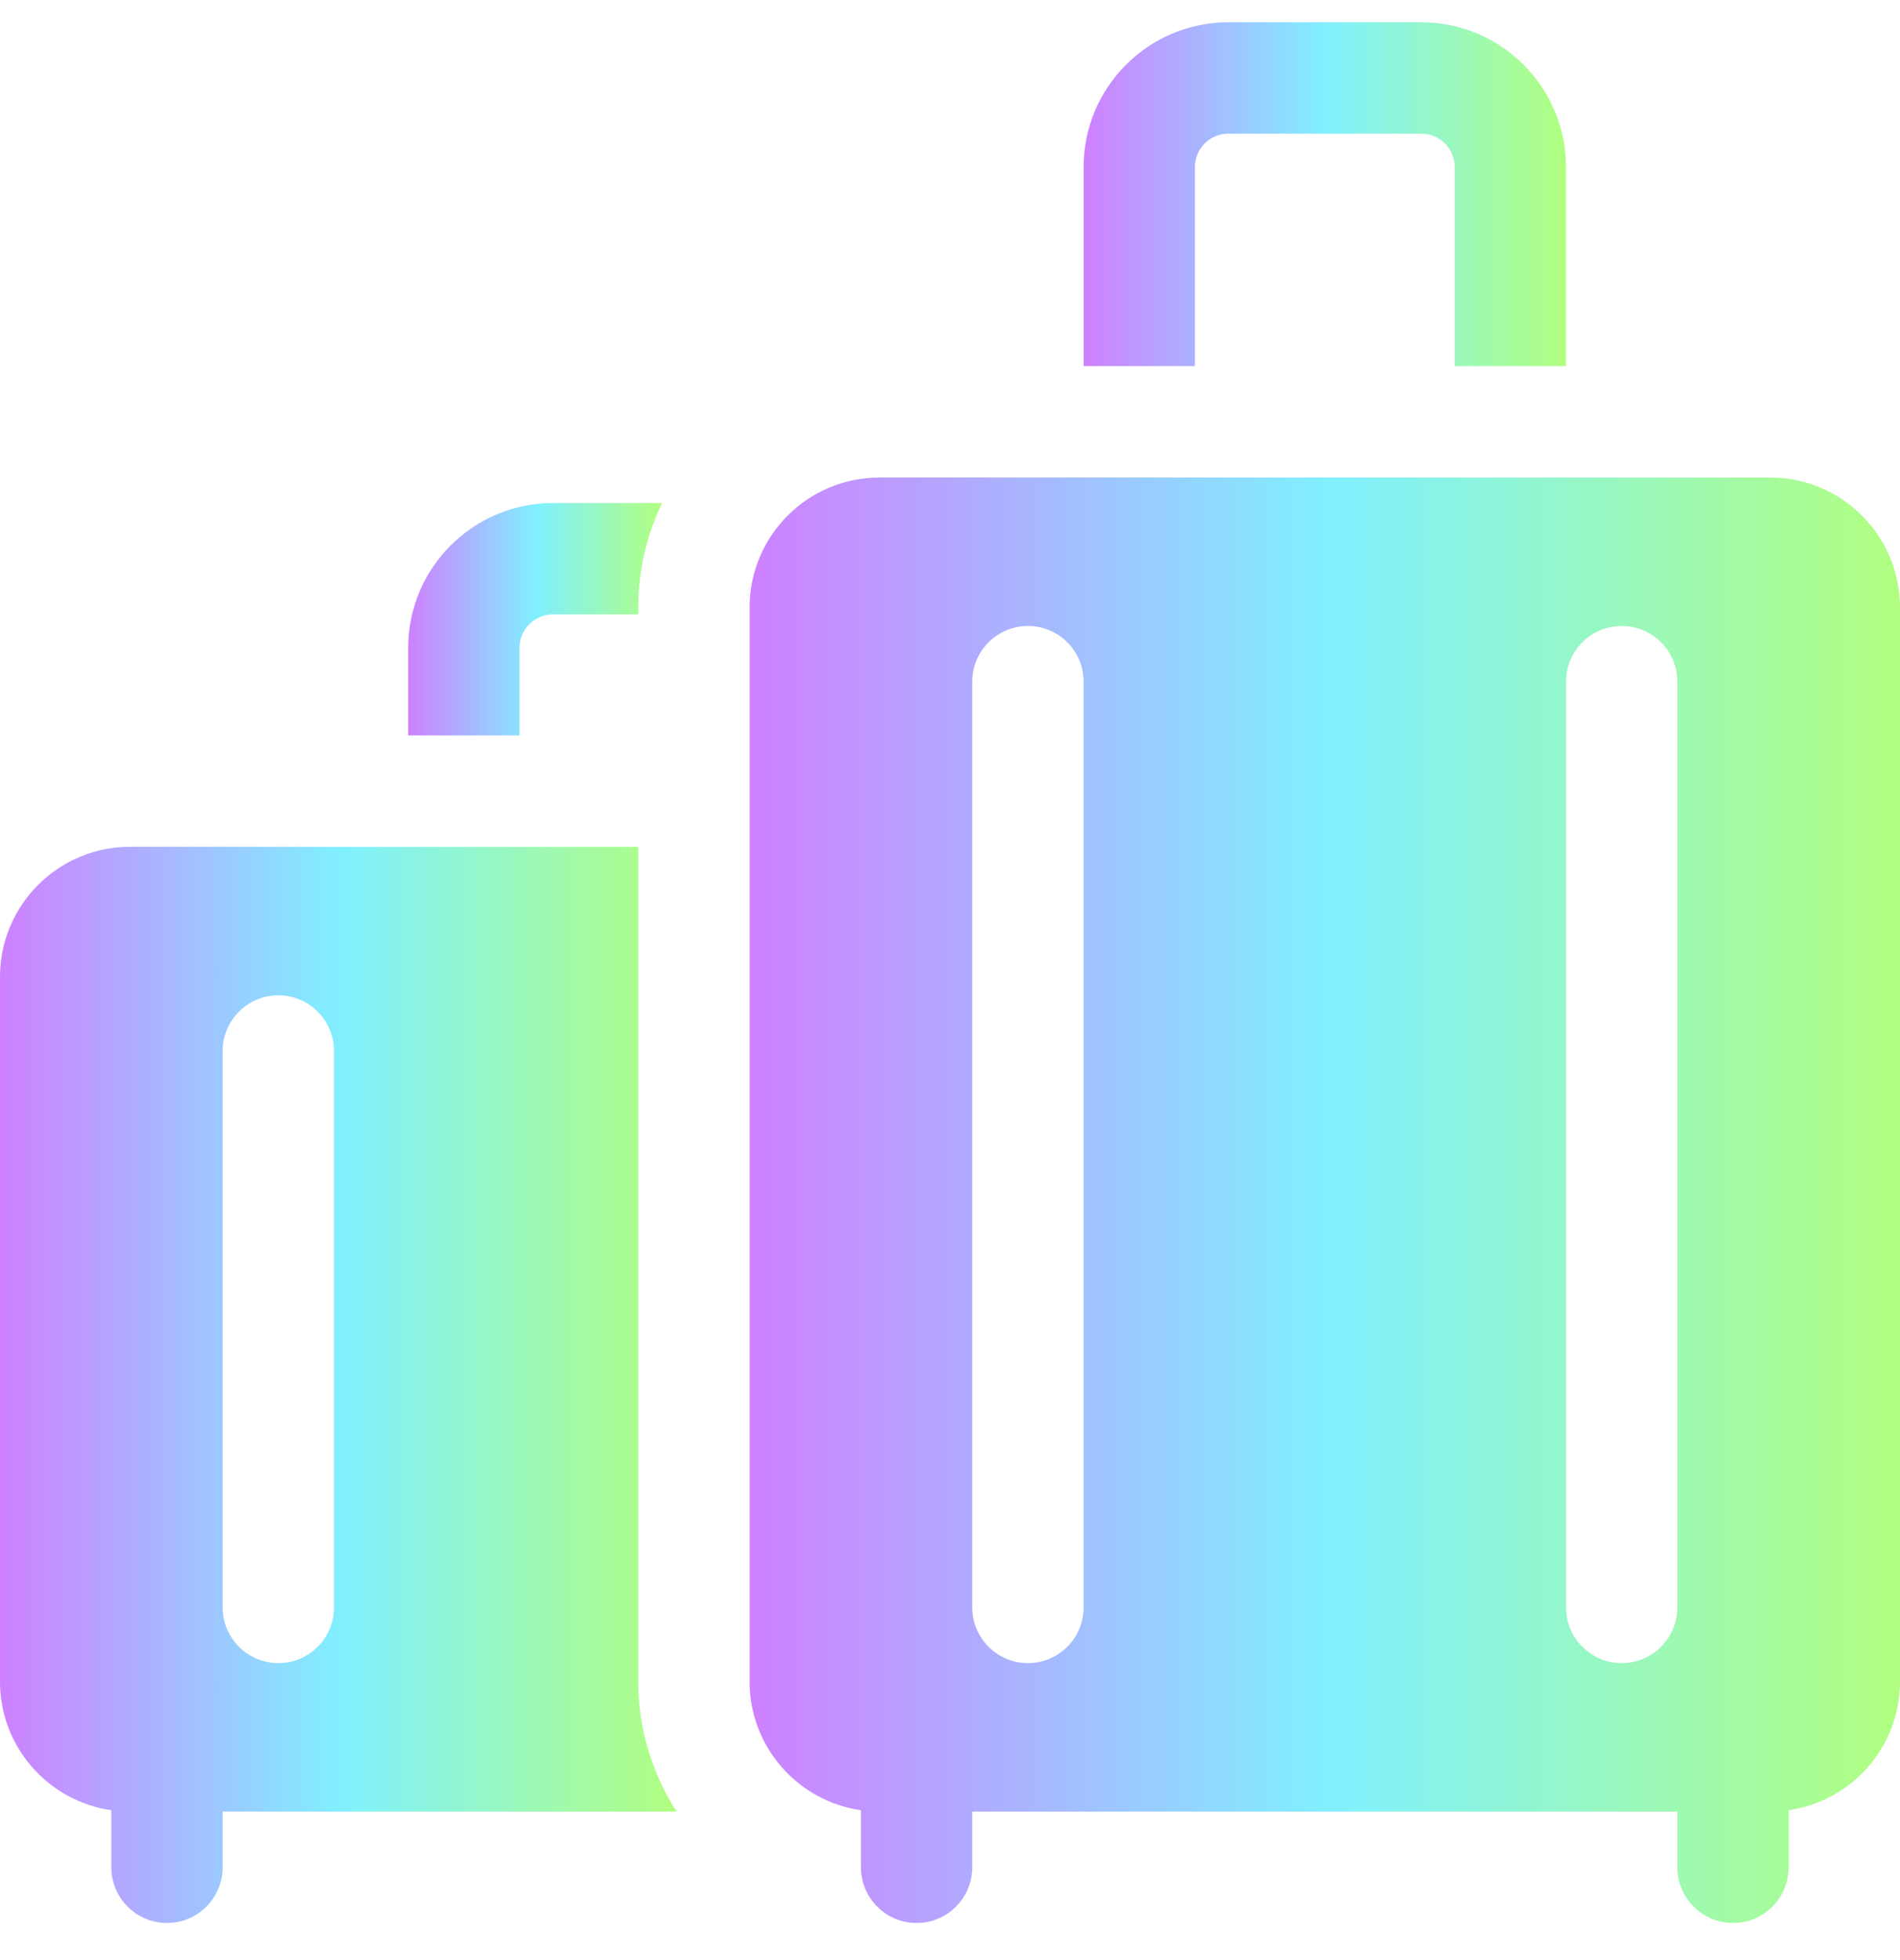 <svg width="32" height="33" viewBox="0 0 32 33" fill="none" xmlns="http://www.w3.org/2000/svg">
<g clip-path="url(#clip0_983_69208)">
<path d="M20.125 2.813C20.125 2.502 20.377 2.25 20.688 2.25H23.938C24.248 2.25 24.5 2.502 24.5 2.813V6.164H26.375V2.813C26.375 1.469 25.282 0.375 23.938 0.375H20.688C19.343 0.375 18.25 1.469 18.25 2.813V6.164H20.125V2.813Z" fill="url(#paint0_linear_983_69208)"/>
<path d="M11.396 30.5C10.986 29.864 10.75 29.11 10.75 28.313V14.257H2.188C0.981 14.257 0 15.239 0 16.445V28.313C0 29.413 0.816 30.325 1.875 30.477V31.437C1.875 31.955 2.295 32.375 2.812 32.375C3.33 32.375 3.75 31.955 3.75 31.437V30.5H11.396V30.5ZM3.75 17.695C3.75 17.177 4.17 16.757 4.688 16.757C5.205 16.757 5.625 17.177 5.625 17.695V27.063C5.625 27.58 5.205 28 4.688 28C4.17 28 3.75 27.58 3.75 27.063V17.695Z" fill="url(#paint1_linear_983_69208)"/>
<path d="M8.75 10.906C8.75 10.596 9.002 10.344 9.312 10.344H10.75V10.226C10.75 9.597 10.894 9.001 11.15 8.469H9.312C7.968 8.469 6.875 9.562 6.875 10.906V12.382H8.75V10.906Z" fill="url(#paint2_linear_983_69208)"/>
<path d="M29.812 8.039H14.812C13.606 8.039 12.625 9.02 12.625 10.226V28.313C12.625 29.413 13.441 30.325 14.5 30.477V31.437C14.5 31.955 14.92 32.375 15.438 32.375C15.955 32.375 16.375 31.955 16.375 31.437V30.5H28.25V31.437C28.25 31.955 28.67 32.375 29.188 32.375C29.705 32.375 30.125 31.955 30.125 31.437V30.477C31.184 30.325 32 29.413 32 28.313V10.226C32 9.02 31.019 8.039 29.812 8.039ZM18.25 27.063C18.25 27.58 17.83 28 17.312 28C16.795 28 16.375 27.58 16.375 27.063V11.476C16.375 10.958 16.795 10.539 17.312 10.539C17.83 10.539 18.25 10.958 18.25 11.476V27.063ZM27.312 28C26.795 28 26.375 27.58 26.375 27.063V11.476C26.375 10.958 26.795 10.539 27.312 10.539C27.83 10.539 28.25 10.958 28.25 11.476V27.063C28.25 27.58 27.83 28 27.312 28Z" fill="url(#paint3_linear_983_69208)"/>
</g>
<defs>
<linearGradient id="paint0_linear_983_69208" x1="18.25" y1="3.269" x2="26.375" y2="3.269" gradientUnits="userSpaceOnUse">
<stop stop-color="#CE80FF"/>
<stop offset="0.504" stop-color="#80F0FF"/>
<stop offset="1" stop-color="#B1FF80"/>
</linearGradient>
<linearGradient id="paint1_linear_983_69208" x1="0" y1="23.316" x2="11.396" y2="23.316" gradientUnits="userSpaceOnUse">
<stop stop-color="#CE80FF"/>
<stop offset="0.504" stop-color="#80F0FF"/>
<stop offset="1" stop-color="#B1FF80"/>
</linearGradient>
<linearGradient id="paint2_linear_983_69208" x1="6.875" y1="10.426" x2="11.15" y2="10.426" gradientUnits="userSpaceOnUse">
<stop stop-color="#CE80FF"/>
<stop offset="0.504" stop-color="#80F0FF"/>
<stop offset="1" stop-color="#B1FF80"/>
</linearGradient>
<linearGradient id="paint3_linear_983_69208" x1="12.625" y1="20.207" x2="32" y2="20.207" gradientUnits="userSpaceOnUse">
<stop stop-color="#CE80FF"/>
<stop offset="0.504" stop-color="#80F0FF"/>
<stop offset="1" stop-color="#B1FF80"/>
</linearGradient>
<clipPath id="clip0_983_69208">
<rect width="32" height="32" fill="white" transform="translate(0 0.375)"/>
</clipPath>
</defs>
</svg>
